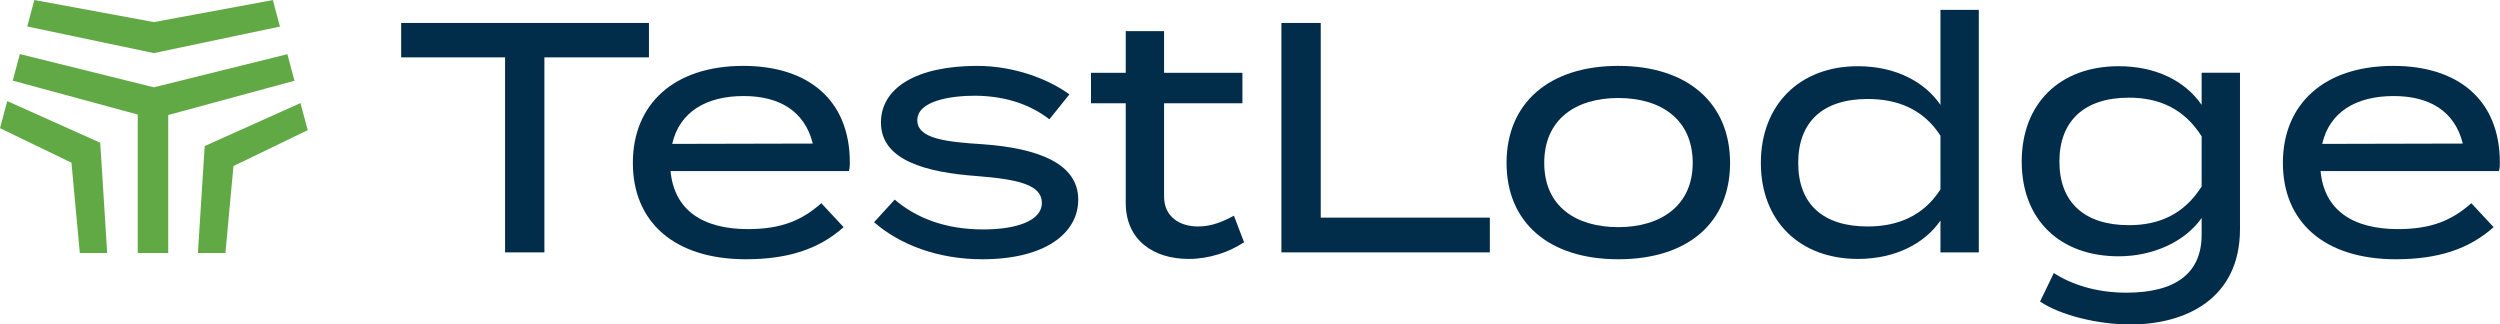 <?xml version="1.0" ?>
<svg xmlns="http://www.w3.org/2000/svg" viewBox="0 0 4931 640">
	<g fill="#012d4a">
		<path d="m1279.98 113.15h-206.21v384.64h-77.57v-384.64h-204.93v-67.87h488.71z"/>
		<path d="m1475.18 451.89c65.29 0 106.01-16.81 144.8-51.07l43.95 47.19c-48.48 43.31-109.89 63.35-192.64 63.35-141.57 0-223.03-73.69-223.03-190.05s81.46-191.35 217.86-191.35c127.34 0 210.09 66.59 210.09 190.71 0 8.4-.65 12.93-1.93 16.8h-351.67c7.11 76.93 63.34 114.43 152.56 114.43zm-149.33-168.08 277.33-.65c-16.16-64.64-66.58-93.73-136.4-93.73-74.34 0-126.71 31.67-140.93 94.38z"/>
		<path d="m2126.73 393.71c0 65.94-64.64 117.65-189.4 117.65-86.63 0-162.26-28.44-213.33-73.04l40.73-44.61c41.37 35.56 98.9 58.83 174.53 58.83 65.3 0 115.72-16.81 115.72-52.37s-45.9-46.54-129.3-53.01c-96.32-7.11-188.11-29.74-188.11-105.37 0-69.17 71.1-111.84 190.05-111.84 72.41 0 140.28 25.87 181.65 56.24l-39.43 49.13c-34.27-26.5-81.46-45.89-146.1-46.54-47.84 0-114.43 9.69-114.43 48.48 0 36.2 56.24 42.67 128.65 47.19 108.6 7.76 188.76 37.49 188.76 109.25z"/>
		<path d="m2453.79 477.75c-29.09 19.39-68.52 32.97-109.25 32.97-69.17 0-124.12-36.85-124.12-110.54v-196.52h-68.52v-60.13h68.52v-82.1h75.63v82.1h154.5v60.13h-154.5v184.23c0 39.43 30.39 58.82 67.23 58.82 26.5 0 49.13-9.69 70.46-21.32l20.04 52.36z"/>
		<path d="m2938.58 429.26v68.52h-411.13v-452.5h77.58v383.98h333.56z"/>
		<path d="m2971.51 321.31c0-117.65 83.39-191.35 220.44-191.35s220.44 73.7 220.44 191.35-82.74 190.05-220.44 190.05-220.44-73.04-220.44-190.05zm367.18 0c0-85.98-62.71-128-146.75-128s-146.1 42.02-146.1 128 62.71 126.7 146.1 126.7 146.75-42.02 146.75-126.7z"/>
		<path d="m3827.35 206.88v-187.47h75.63v478.38h-75.63v-62.71c-30.39 43.96-87.28 75.63-162.91 75.63-115.06 0-191.34-74.99-191.34-189.4s76.28-190.71 191.34-190.71c75.63 0 132.52 31.68 162.91 76.28zm0 166.78v-106.02c-33.61-52.36-84.69-72.4-143.51-72.4-87.92 0-137.05 44.6-137.05 126.06s49.13 125.4 137.05 125.4c58.82 0 109.89-20.69 143.51-73.04z"/>
		<path d="m4418.15 451.89c0 135.75-104.73 188.11-216.56 188.11-63.35 0-137.69-18.1-177.77-45.25l27.15-56.24c33.61 21.98 82.74 38.78 142.86 38.78 96.32 0 148.69-37.49 148.69-114.42v-32.97c-32.97 47.19-96.32 75.63-163.56 75.63-117.01 0-191.34-73.05-191.34-186.82s74.34-188.12 191.34-188.12c72.41 0 130.59 28.44 163.56 76.28v-63.35h75.63zm-75.63-84.04v-98.91c-34.91-54.95-84.04-76.28-143.51-76.28-87.92 0-137.05 45.9-137.05 126.06s49.13 125.41 137.05 125.41c59.47 0 108.6-21.33 143.51-76.28z"/>
		<path d="m4729.67 451.89c65.3 0 106.02-16.81 144.8-51.07l43.96 47.19c-48.48 43.31-109.89 63.35-192.64 63.35-141.58 0-223.03-73.69-223.03-190.05s81.45-191.35 217.86-191.35c127.34 0 210.09 66.59 210.09 190.71 0 8.4-.65 12.93-1.94 16.8h-351.67c7.11 76.93 63.35 114.43 152.56 114.43zm-149.33-168.08 277.33-.65c-16.16-64.64-66.59-93.73-136.4-93.73-74.35 0-126.71 31.67-140.93 94.38z"/>
	</g>
	<path d="m403.75 288.11-13.4 210.87h54.23l15.91-171.51 146.44-70.77-14.31-53.41z" fill="#60a945"/>
	<path d="m303.39 104.72 248.8-52.33-14-52.24-234.8 43.42-235.65-43.57-13.99 52.22z" fill="#60a945"/>
	<path d="m580.81 159.23-14.03-52.37-263.39 65.36-264.23-65.57-14.03 52.36 246.55 66.91v273.06h60.13v-272.17z" fill="#60a945"/>
	<path d="m197.7 281.57-183.39-82.18-14.31 53.41 140.96 68.12 16.45 178.06h53.97z" fill="#60a945"/>
</svg>